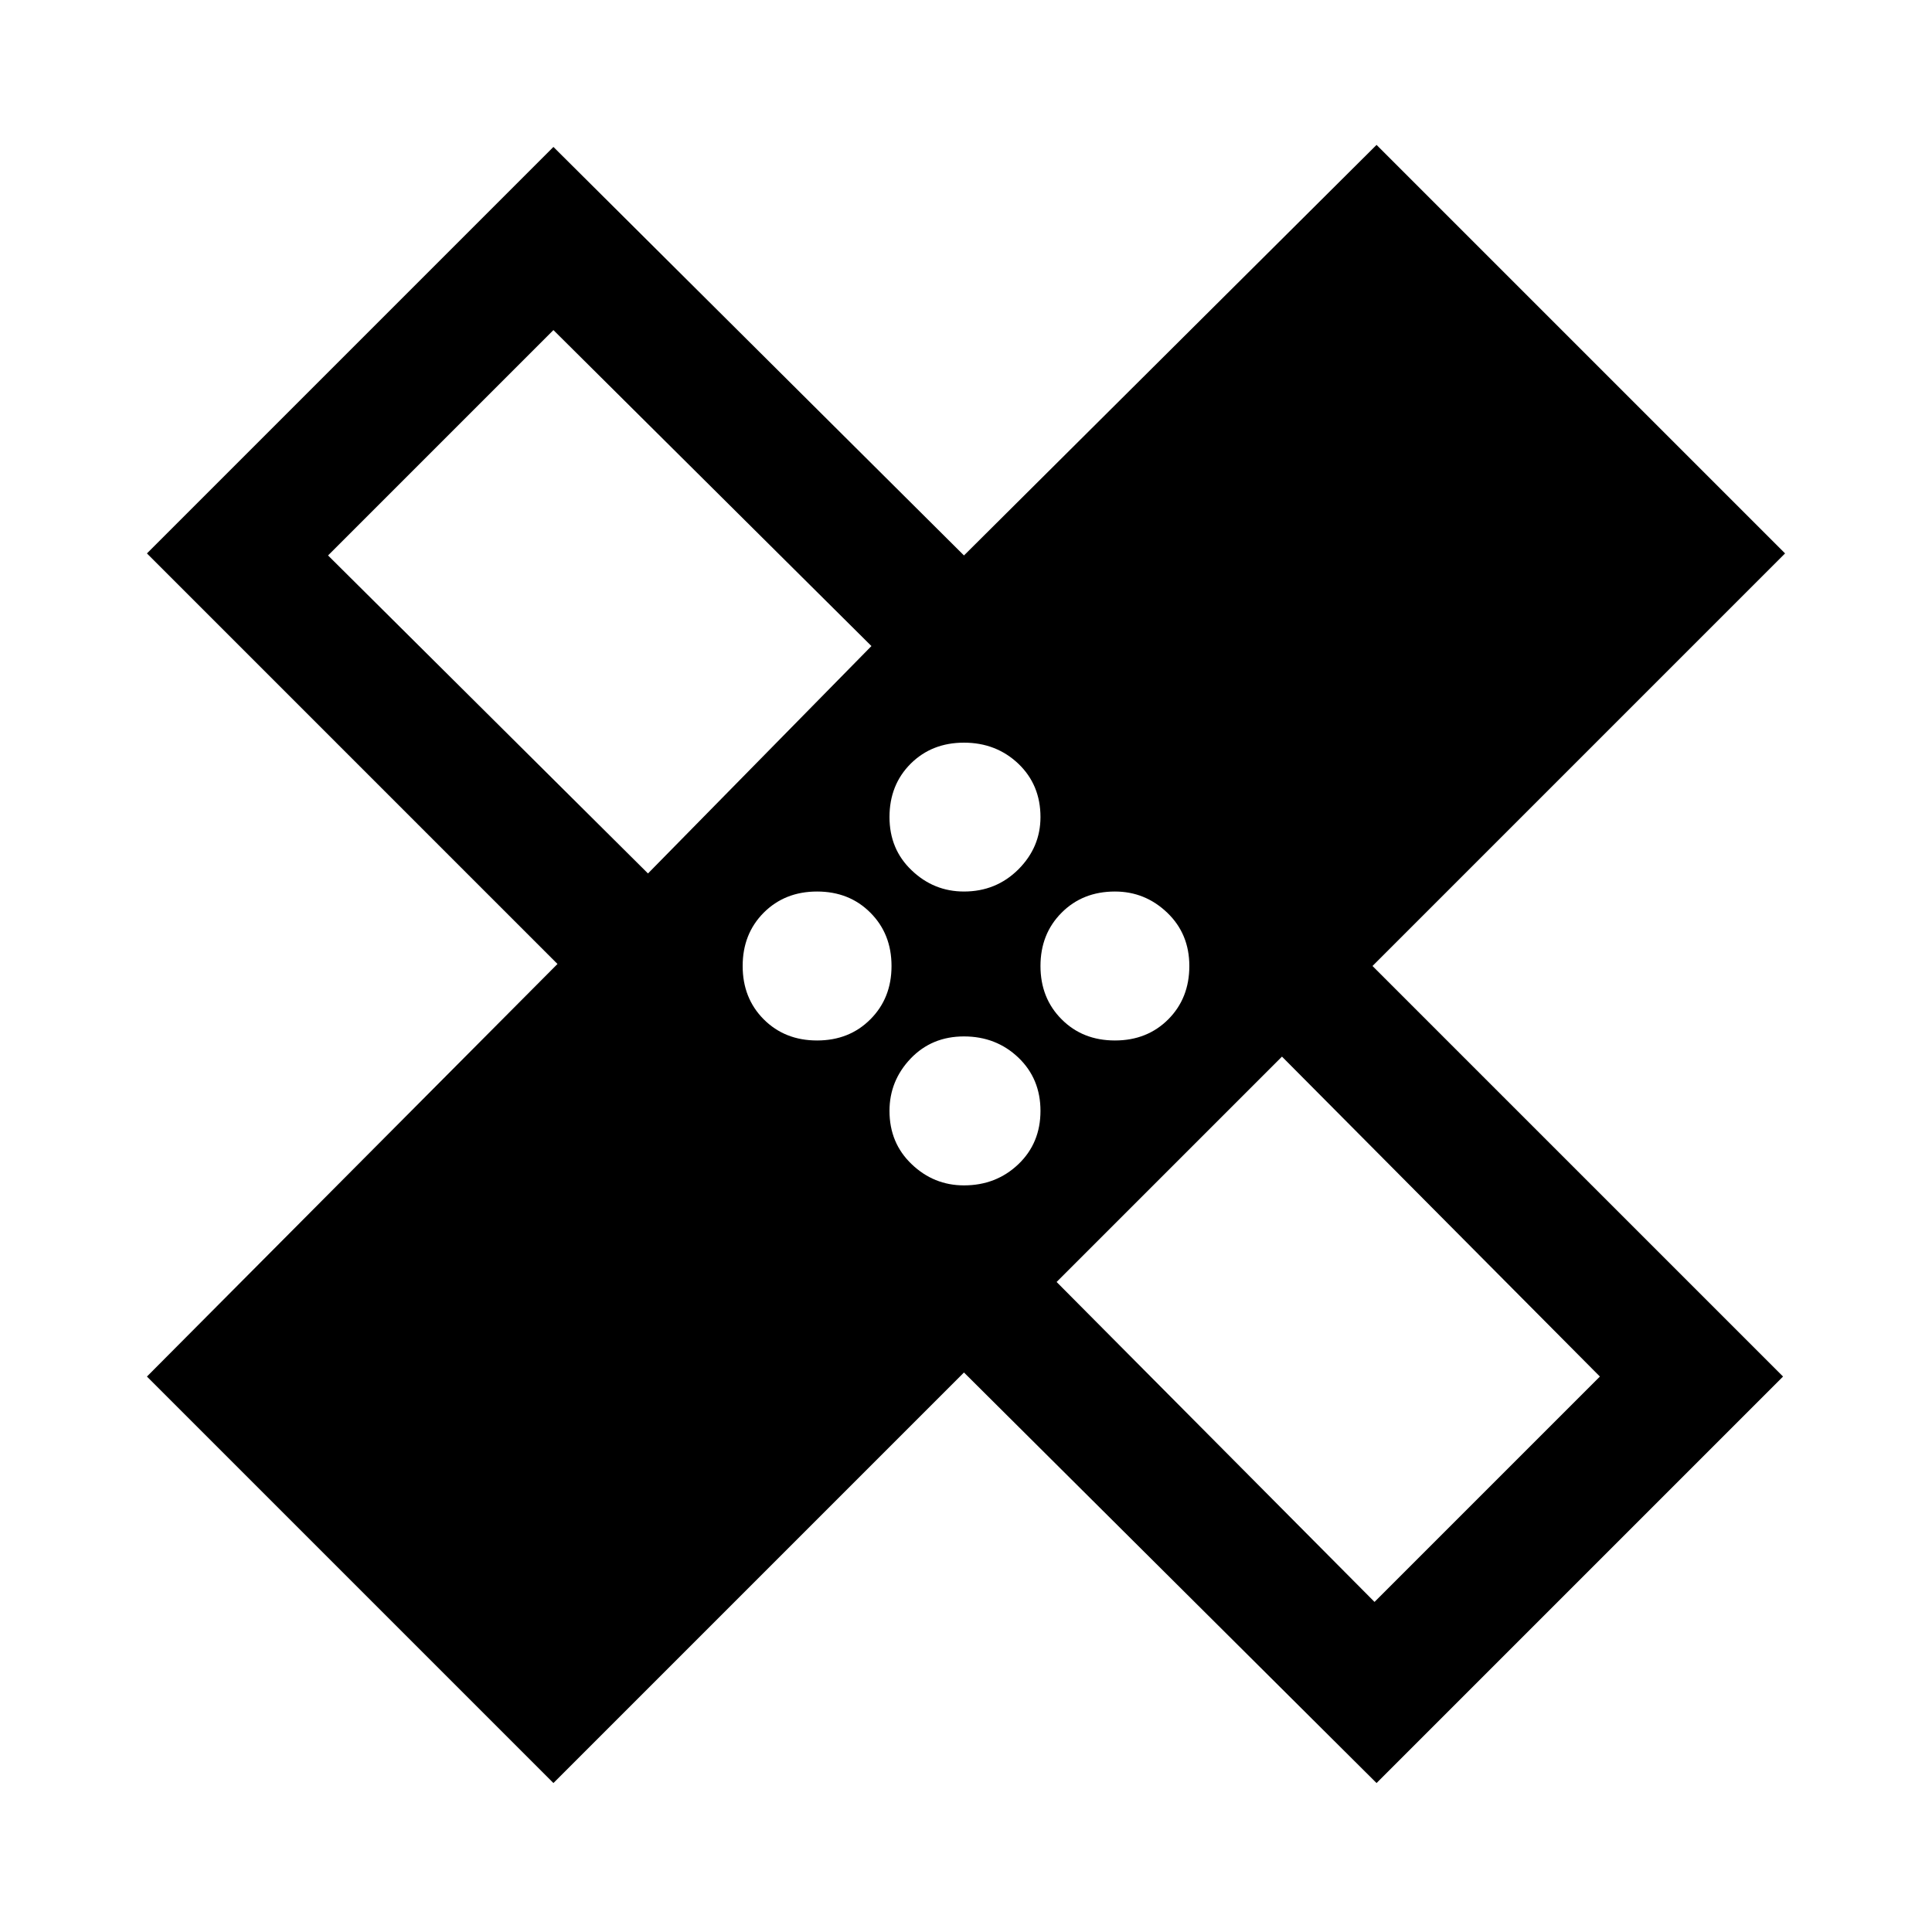 <svg xmlns="http://www.w3.org/2000/svg" viewBox="0 0 20 20"><path d="M5.729 18.458 1.521 14.25l4.25-4.271-4.25-4.25 4.208-4.208 4.25 4.229L14.25 1.5l4.229 4.229L14.208 10l4.25 4.25-4.208 4.208-4.271-4.25Zm4.25-9.229q.333 0 .563-.229.229-.229.229-.542 0-.333-.229-.552-.23-.218-.563-.218-.333 0-.552.218-.219.219-.219.552 0 .334.23.552.229.219.541.219Zm-3.271-.187 2.313-2.354-3.292-3.271L3.396 5.75Zm1.75 1.729q.334 0 .552-.219.219-.219.219-.552 0-.333-.219-.552-.218-.219-.552-.219-.333 0-.552.219-.218.219-.218.552 0 .333.218.552.219.219.552.219Zm1.521 1.5q.333 0 .563-.219.229-.219.229-.552 0-.333-.229-.552-.23-.219-.563-.219-.333 0-.552.229-.219.23-.219.542 0 .333.23.552.229.219.541.219Zm1.563-1.5q.333 0 .552-.219.218-.219.218-.552 0-.333-.229-.552-.229-.219-.541-.219-.334 0-.552.219-.219.219-.219.552 0 .333.219.552.218.219.552.219Zm2.687 5.812 2.333-2.333-3.291-3.312-2.333 2.333Zm-6.896-9.25Zm5.313 5.313Z"/></svg>
